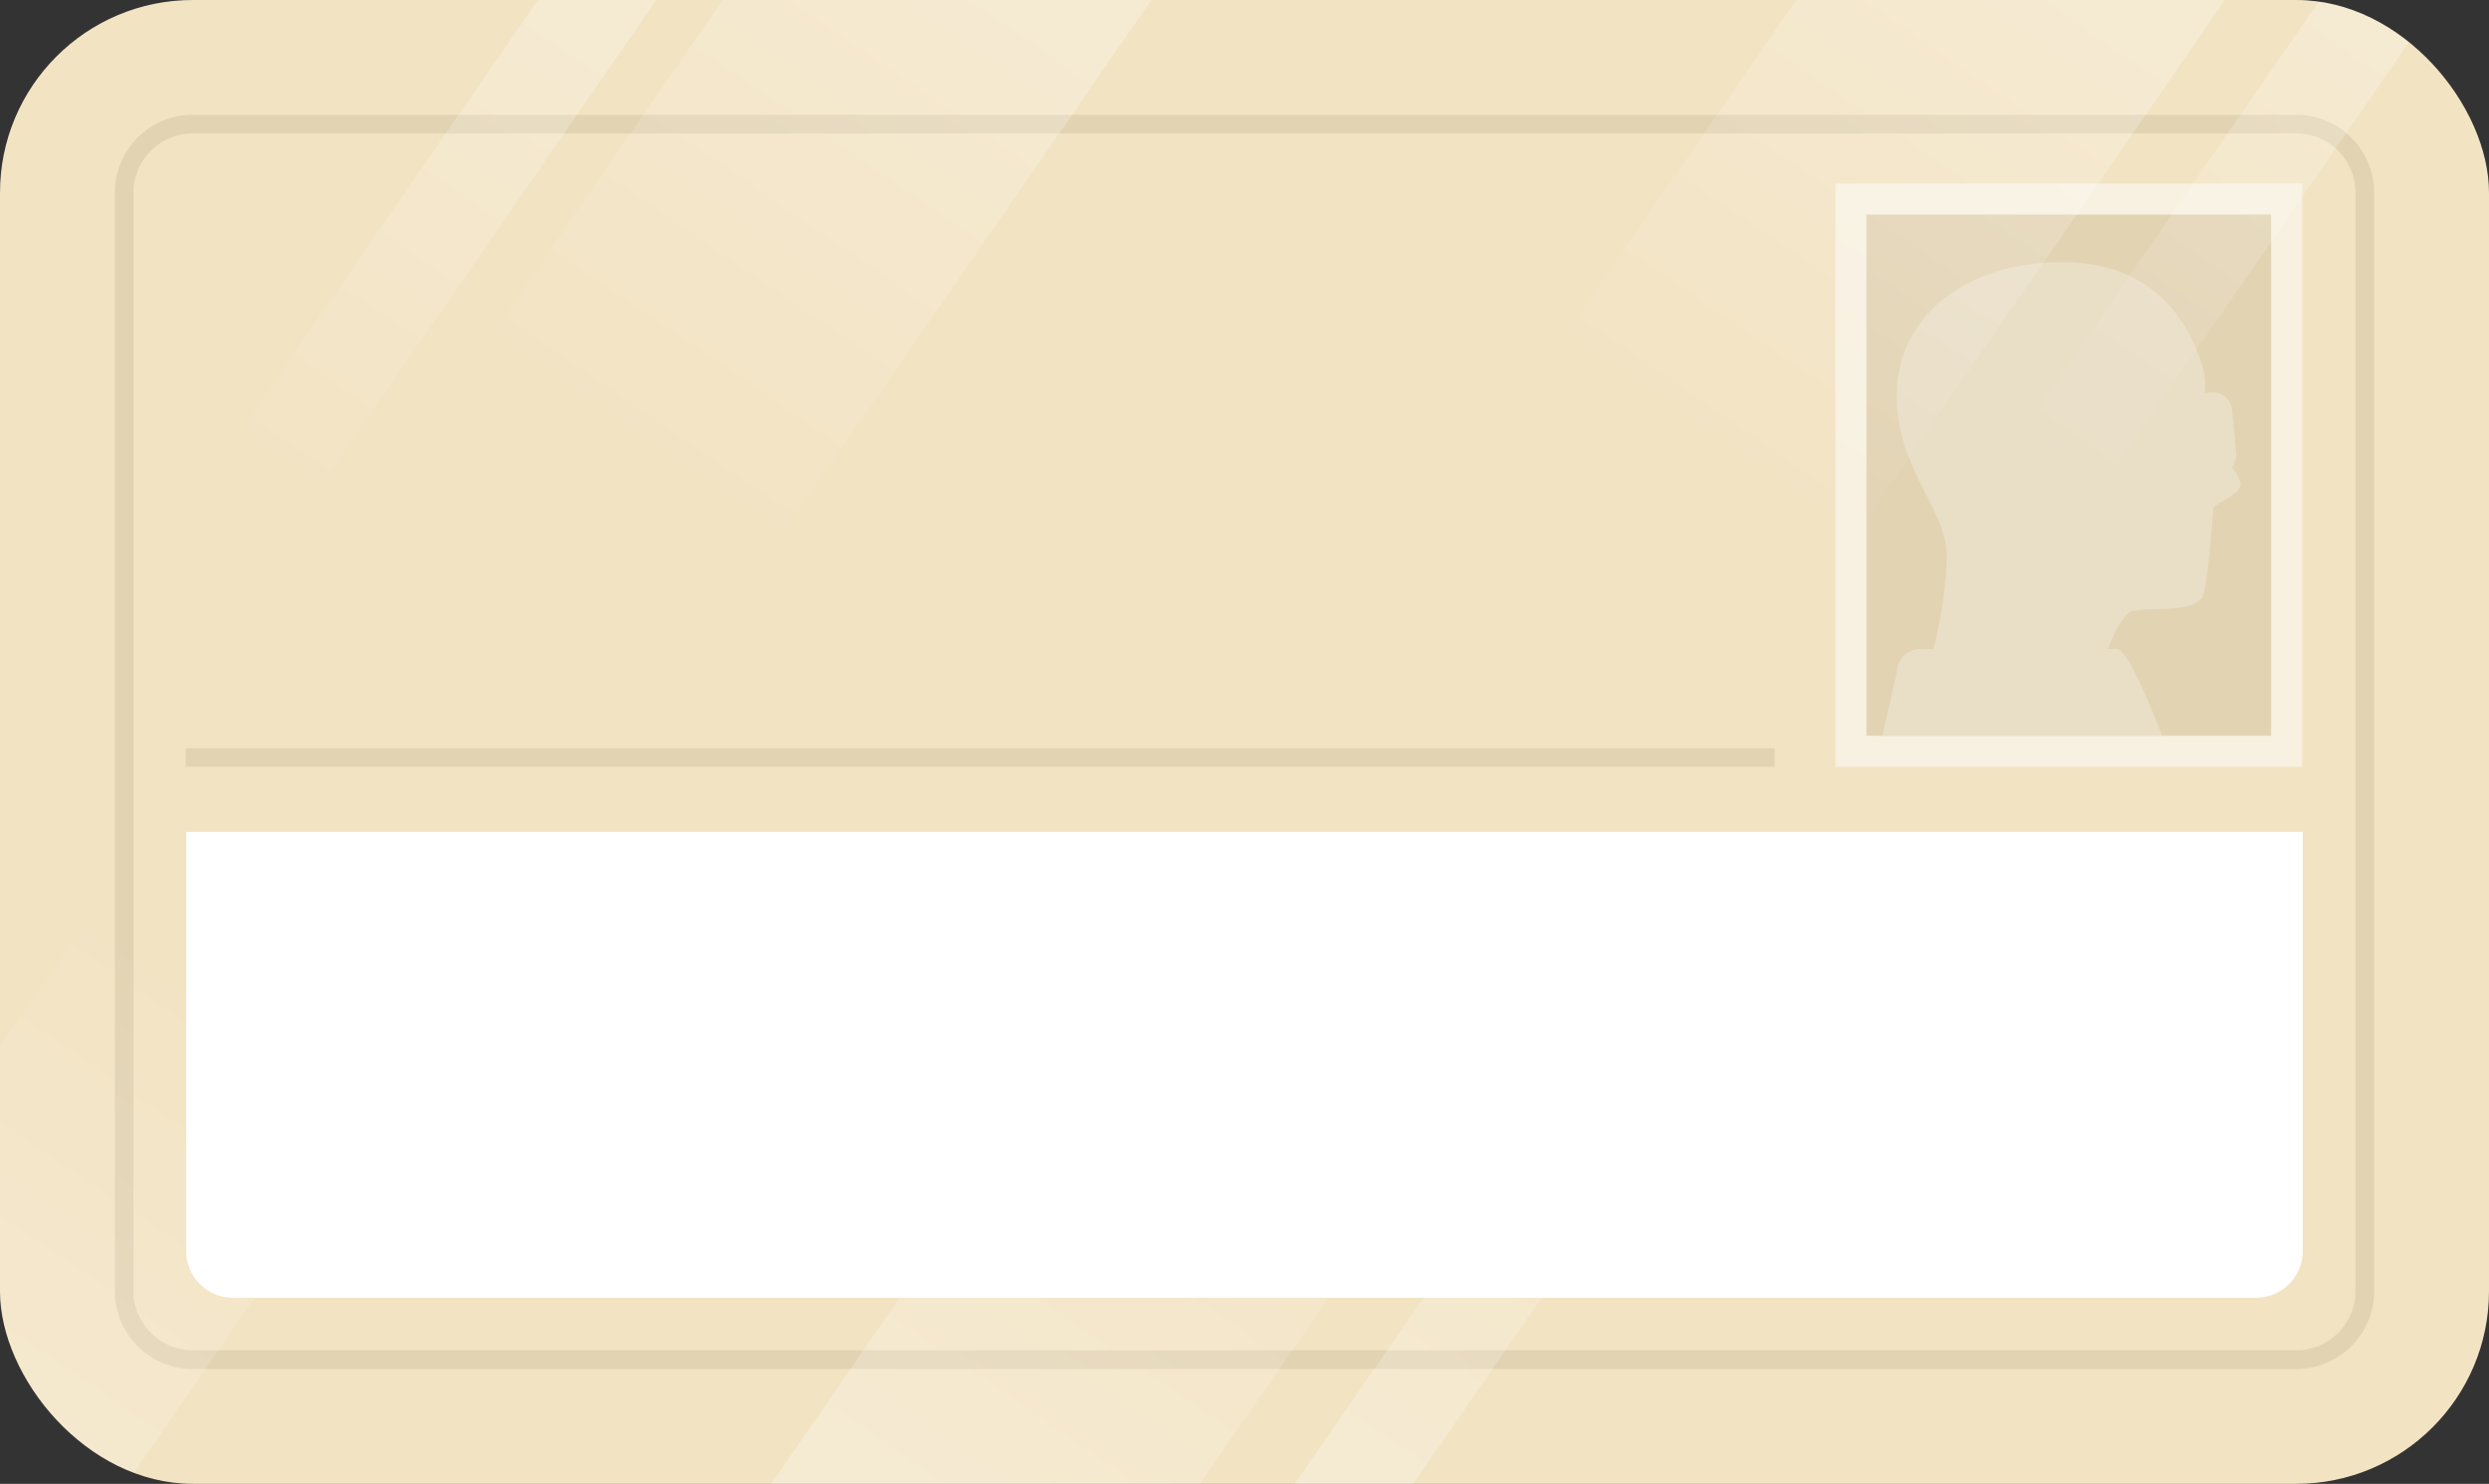 <svg xmlns="http://www.w3.org/2000/svg" xmlns:xlink="http://www.w3.org/1999/xlink" width="401" height="239.13" viewBox="0 0 401 239.13">
  <rect x="0" y="0" width="401" height="239.13" fill="#333333" stroke="none"/>
  <defs>
    <clipPath id="clip-path">
      <rect id="Rectangle_5-2" data-name="Rectangle 5-2" width="401" height="239.13" rx="31.06" fill="none"/>
    </clipPath>
    <linearGradient id="linear-gradient" x1="-17.71" y1="245.57" x2="153.98" y2="-5.72" gradientUnits="userSpaceOnUse">
      <stop offset="0" stop-color="#fff"/>
      <stop offset="0.33" stop-color="#fff" stop-opacity="0"/>
      <stop offset="0.69" stop-color="#fff" stop-opacity="0"/>
      <stop offset="1" stop-color="#fff"/>
    </linearGradient>
    <linearGradient id="linear-gradient-2" x1="-65.1" y1="234.79" x2="91.9" y2="5" xlink:href="#linear-gradient"/>
    <linearGradient id="linear-gradient-3" x1="155.26" y1="245.57" x2="326.96" y2="-5.72" xlink:href="#linear-gradient"/>
    <linearGradient id="linear-gradient-4" x1="221.98" y1="234.79" x2="378.98" y2="5" xlink:href="#linear-gradient"/>
  </defs>
  <g id="card-base">
    <rect id="card-back" width="401" height="239.13" rx="31.06" fill="#f2e3c3"/>
    <path id="card-outline" d="M369.94,220.63H31.06A12.57,12.57,0,0,1,18.5,208.08v-177A12.57,12.57,0,0,1,31.06,18.5H369.94A12.57,12.57,0,0,1,382.5,31.06v177A12.57,12.57,0,0,1,369.94,220.63ZM31.06,21.5a9.57,9.57,0,0,0-9.56,9.56v177a9.57,9.57,0,0,0,9.56,9.55H369.94a9.57,9.57,0,0,0,9.56-9.55v-177a9.57,9.57,0,0,0-9.56-9.56Z" fill="#e2d3b3"/>
    <path id="card-word-box" d="M371,134.07v67.56a7.53,7.53,0,0,1-7.5,7.51H37.5a7.53,7.53,0,0,1-7.5-7.51V134.07Z" fill="#fff"/>
    <rect id="card-profile-frame" x="295.71" y="29.57" width="75.2" height="94" fill="#f8f1e1"/>
    <rect id="card-profile-bg" x="291.31" y="43.97" width="84" height="65.2" transform="translate(409.87 -256.74) rotate(90)" fill="#e2d3b3"/>
    <path id="card-profile-head" d="M359.59,75.32a3.16,3.16,0,0,0,.68-2.27l-.65-6.94a3.22,3.22,0,0,0-3.83-2.85l-.55.11a12.31,12.31,0,0,0-.47-4.58c-1.34-4-5.81-16.54-22.36-16.54s-26.82,9.39-26.82,21.46,8.05,18.33,8.05,25.93a65,65,0,0,1-2.17,14.94h-2.13a3.75,3.75,0,0,0-3.75,3.75l-2.33,10.24h45.07s-5.2-14-7.27-14h-1.39c.81-2.63,2.29-5,3.25-5.77,1.79-1.34,9.41.4,11.85-2.46.82-1,1.79-13.41,1.79-14.31S361,79.81,361,78A6.38,6.38,0,0,0,359.59,75.32Z" fill="#e9dec6"/>
    <rect id="card-word-separator" x="29.91" y="120.57" width="256" height="3" fill="#e2d3b3"/>
    <g id="card-shine-clip" opacity="0.25">
      <g clip-path="url(#clip-path)">
        <polygon points="185.49 0 116.41 0 -48.73 239.13 20.35 239.13 185.49 0" fill="url(#linear-gradient)"/>
        <polygon points="105.73 0 86.66 0 -78.48 239.13 -59.41 239.13 105.73 0" fill="url(#linear-gradient-2)"/>
        <polygon points="358.46 0 289.39 0 124.25 239.13 193.32 239.13 358.46 0" fill="url(#linear-gradient-3)"/>
        <polygon points="392.81 0 373.74 0 208.6 239.13 227.68 239.13 392.81 0" fill="url(#linear-gradient-4)"/>
      </g>
    </g>
  </g>
</svg>
